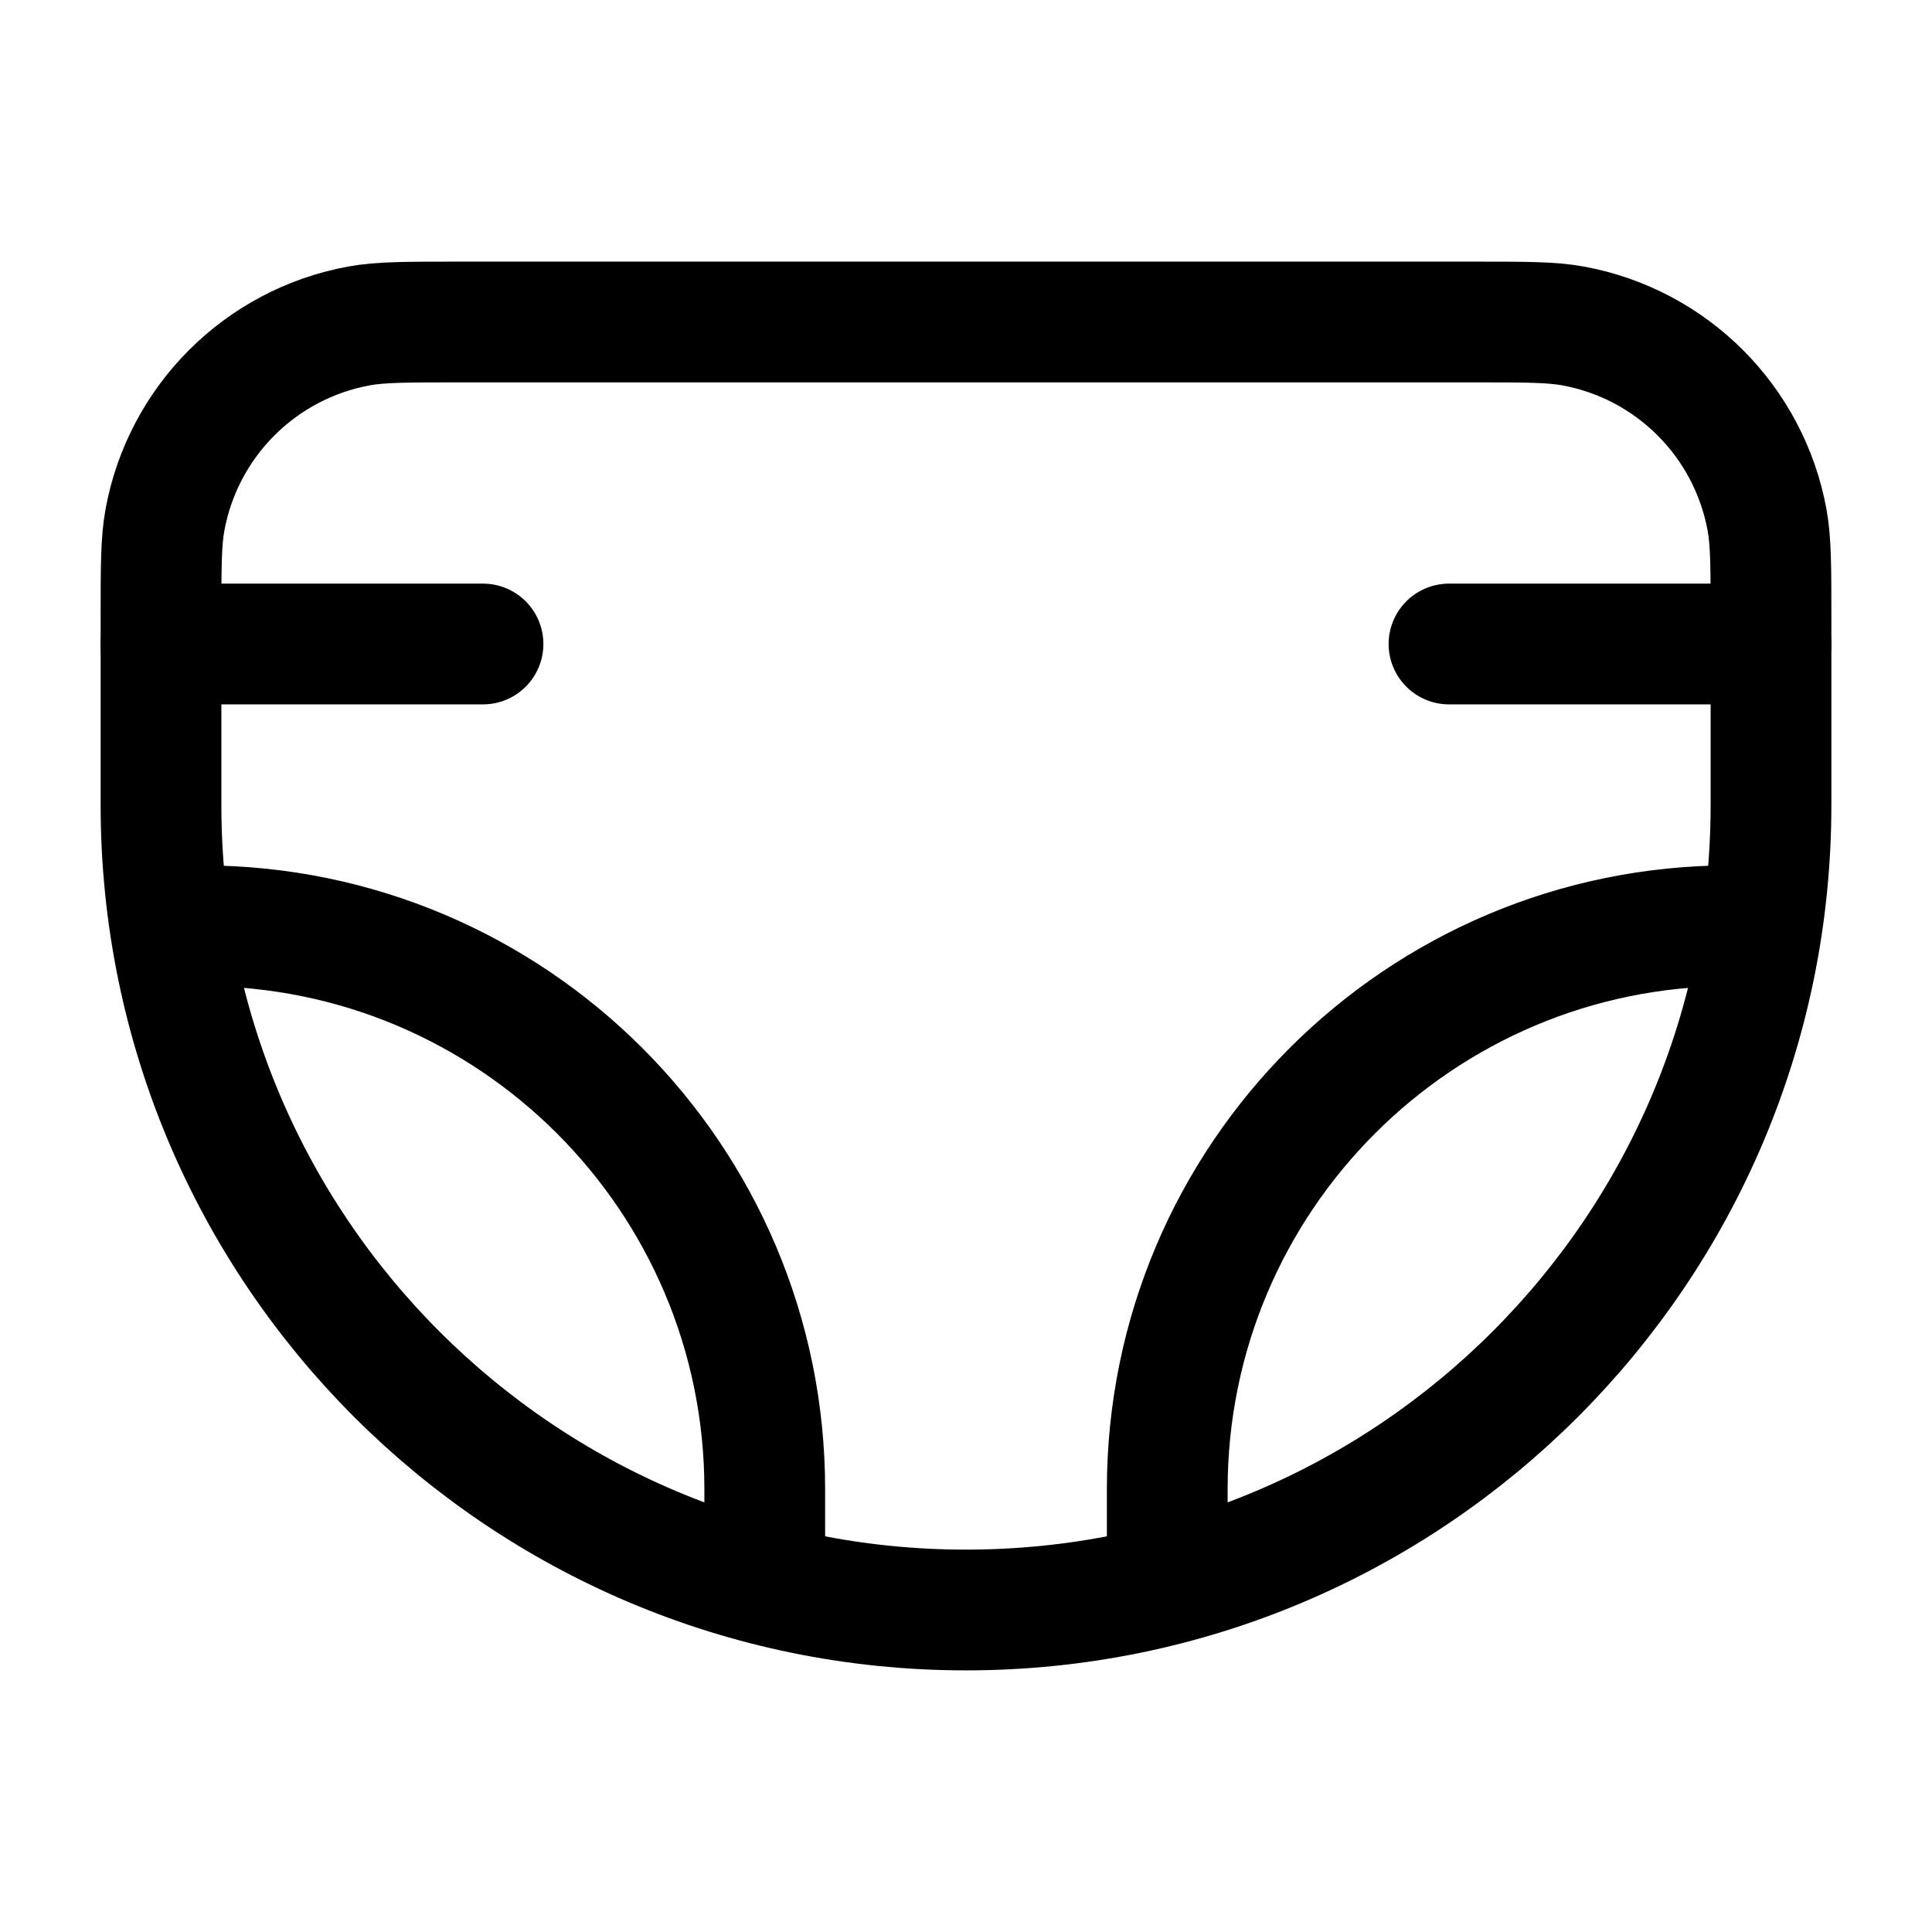 <svg width="24" height="24" viewBox="0 0 24 24" fill="none" xmlns="http://www.w3.org/2000/svg">
    <path d="M2 7.692C2 7.049 2 6.727 2.049 6.459C2.274 5.233 3.233 4.274 4.459 4.049C4.727 4 5.049 4 5.692 4H18.308C18.951 4 19.273 4 19.541 4.049C20.767 4.274 21.726 5.233 21.951 6.459C22 6.727 22 7.049 22 7.692V10C22 15.523 17.523 20 12 20C6.477 20 2 15.523 2 10V7.692Z" stroke="currentColor" stroke-width="1.5" stroke-linejoin="round"/>
    <path d="M18 8H22" stroke="currentColor" stroke-width="1.5" stroke-linecap="round" stroke-linejoin="round"/>
    <path d="M2 8H6" stroke="currentColor" stroke-width="1.5" stroke-linecap="round" stroke-linejoin="round"/>
    <path d="M14.5 19.5V18.5C14.5 14.634 17.634 11.5 21.5 11.5" stroke="currentColor" stroke-width="1.5" stroke-linecap="round" stroke-linejoin="round"/>
    <path d="M9.5 19.5V18.5C9.5 14.634 6.366 11.5 2.5 11.5" stroke="currentColor" stroke-width="1.5" stroke-linecap="round" stroke-linejoin="round"/>
</svg>
